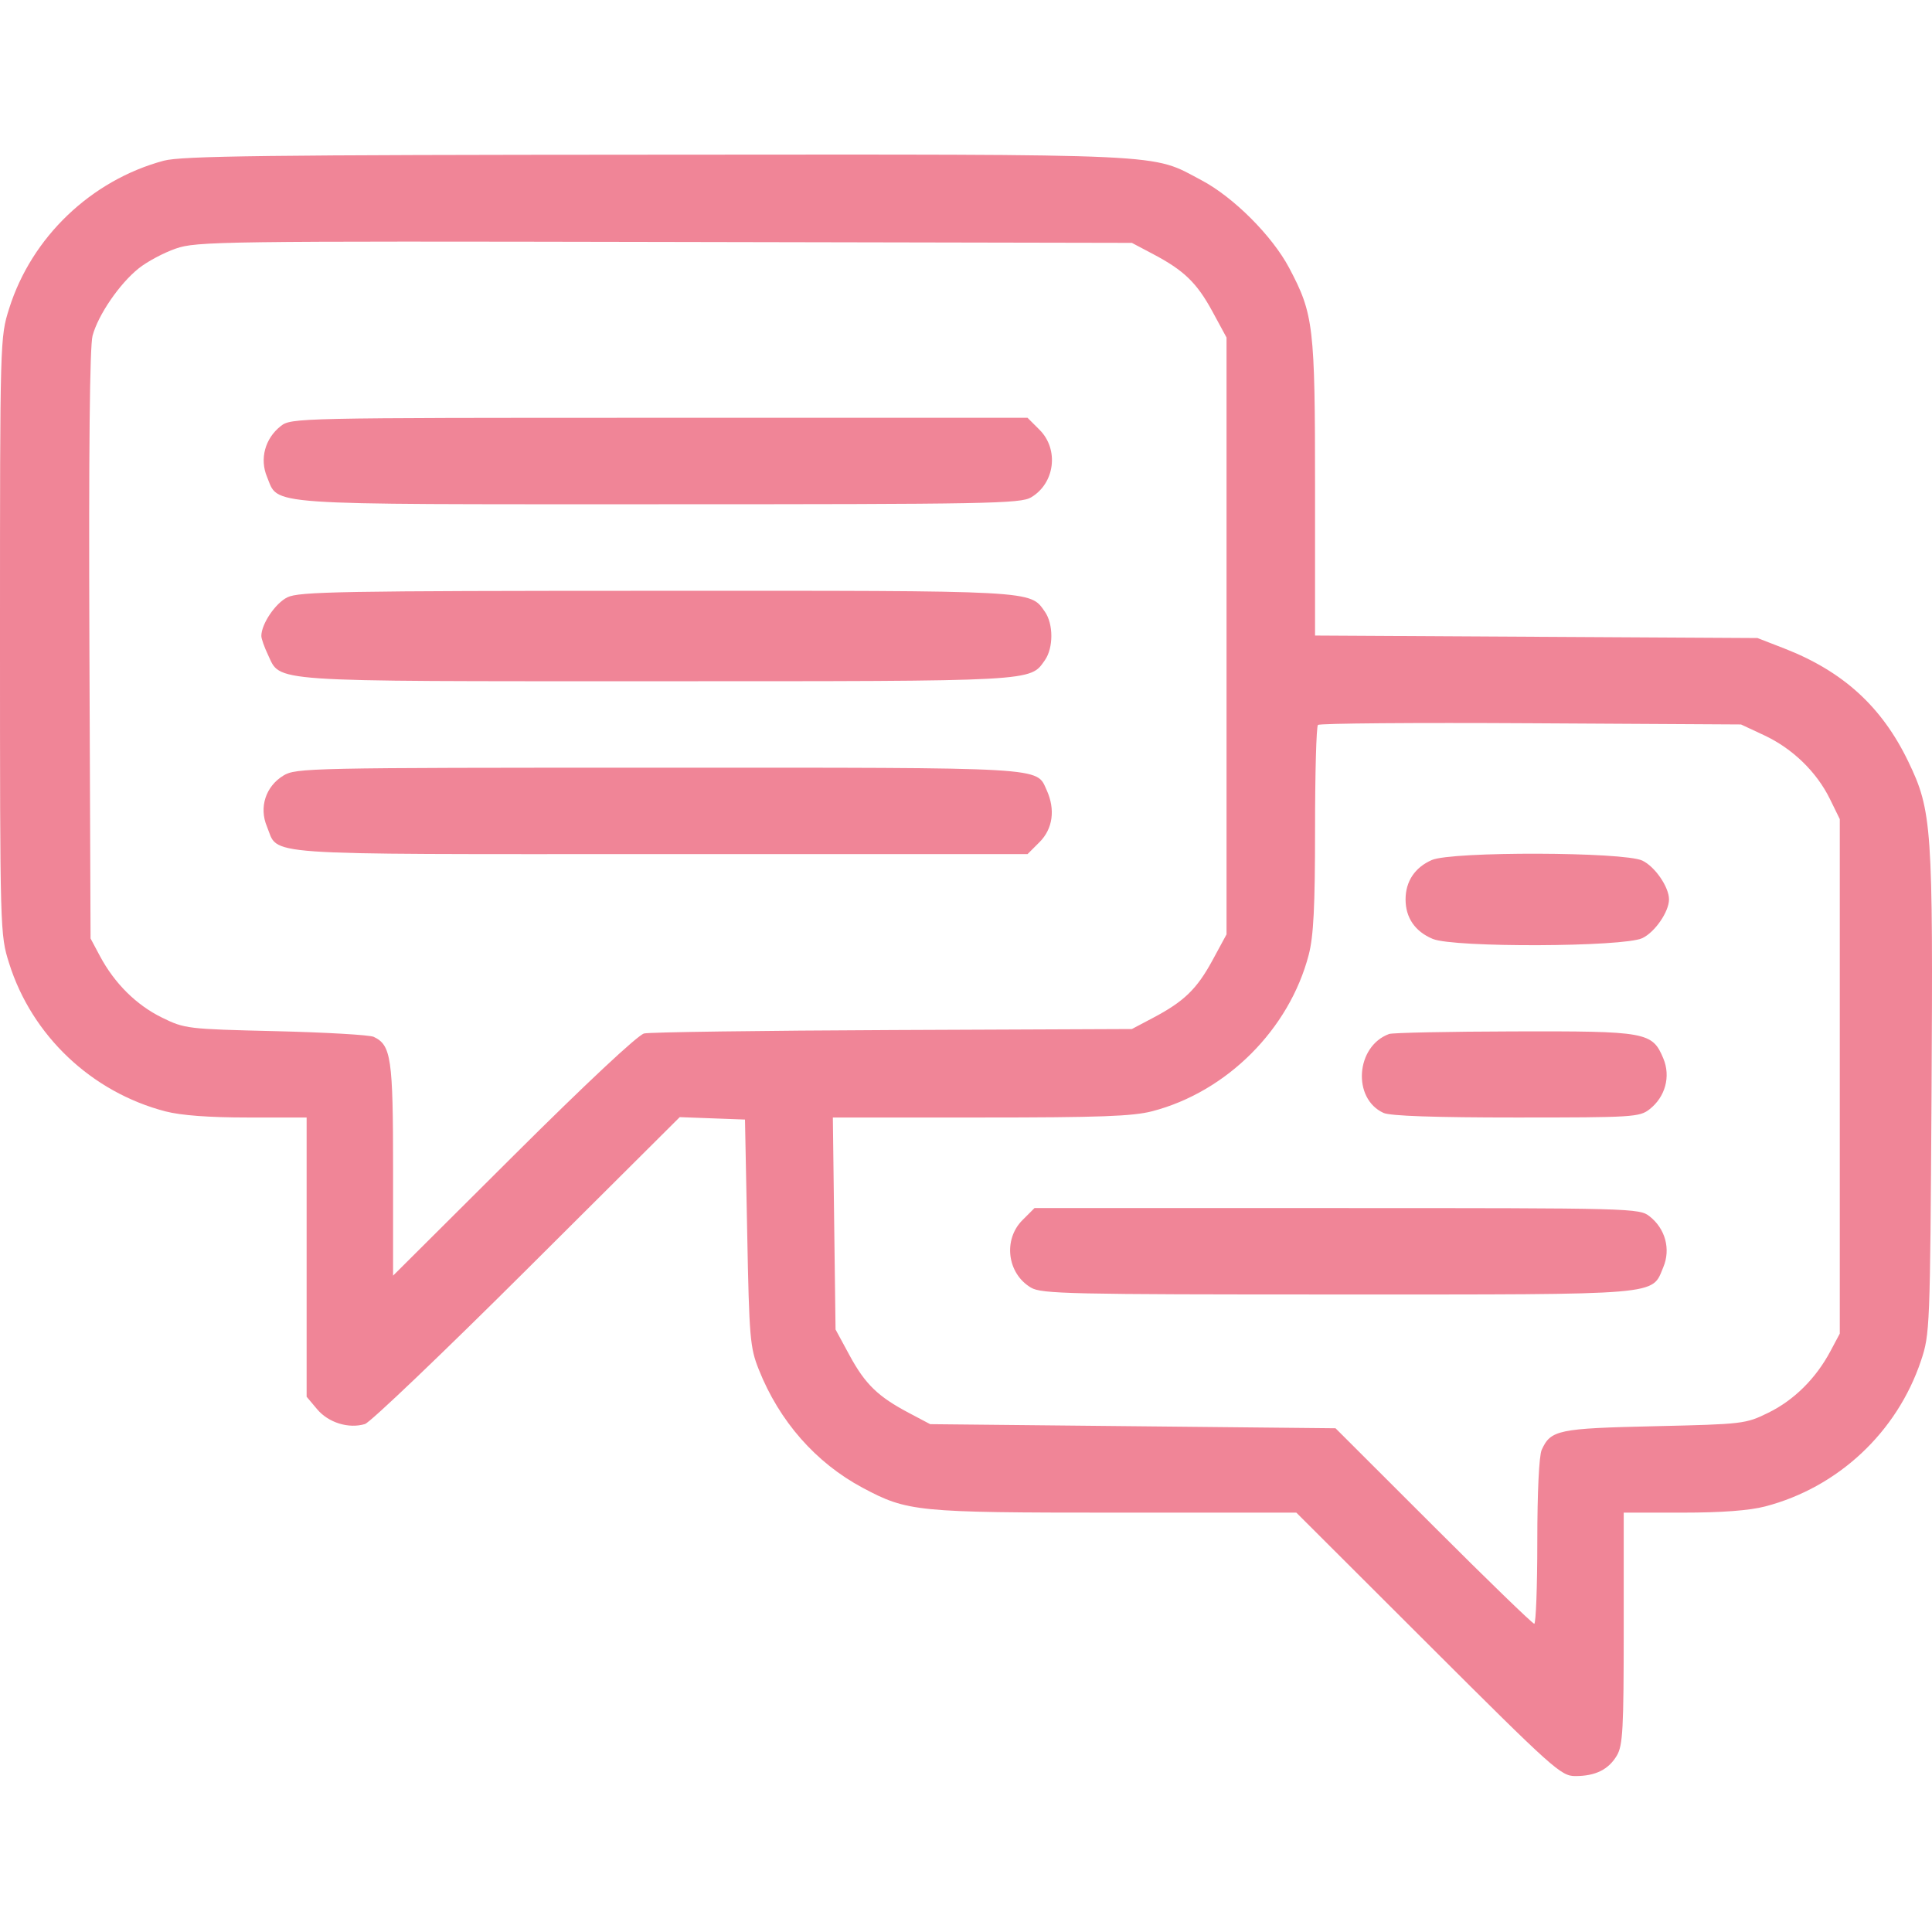 <svg width="48" height="48" viewBox="0 0 48 48" fill="none" xmlns="http://www.w3.org/2000/svg">
<path fill-rule="evenodd" clip-rule="evenodd" d="M4.067 3.993C2.263 4.479 0.784 5.893 0.227 7.666C0.001 8.382 0 8.431 0 15.8C0 23.169 0.001 23.218 0.227 23.934C0.791 25.729 2.275 27.134 4.111 27.612C4.497 27.712 5.193 27.764 6.157 27.764H7.618V31.233V34.702L7.88 35.013C8.161 35.347 8.664 35.502 9.067 35.38C9.198 35.341 11.012 33.608 13.097 31.531L16.888 27.755L17.698 27.785L18.509 27.815L18.564 30.628C18.614 33.244 18.634 33.48 18.852 34.026C19.362 35.311 20.269 36.342 21.431 36.963C22.548 37.559 22.77 37.581 27.706 37.581H32.207L35.485 40.853C38.595 43.958 38.782 44.126 39.138 44.126C39.639 44.126 39.964 43.965 40.171 43.615C40.319 43.365 40.341 42.951 40.341 40.454V37.581H41.802C42.775 37.581 43.462 37.529 43.855 37.427C45.666 36.955 47.131 35.585 47.727 33.805C47.947 33.149 47.953 32.993 47.988 27.253C48.028 20.541 48.001 20.143 47.41 18.919C46.754 17.558 45.791 16.68 44.331 16.111L43.664 15.852L38.168 15.821L32.672 15.79V12.135C32.672 8.098 32.637 7.805 32.029 6.656C31.608 5.861 30.647 4.899 29.851 4.478C28.579 3.805 29.229 3.835 16.314 3.843C6.582 3.848 4.511 3.874 4.067 3.993ZM28.643 6.31C29.417 6.718 29.735 7.026 30.124 7.742L30.473 8.386V15.8V23.214L30.124 23.858C29.735 24.574 29.417 24.882 28.643 25.29L28.121 25.566L22.19 25.591C18.928 25.605 16.144 25.643 16.003 25.676C15.85 25.711 14.551 26.927 12.757 28.714L9.766 31.693V29.059C9.766 26.287 9.719 25.965 9.284 25.76C9.183 25.712 8.089 25.649 6.851 25.619C4.65 25.567 4.589 25.559 4.023 25.281C3.387 24.969 2.846 24.432 2.484 23.755L2.25 23.316L2.221 16.025C2.203 11.213 2.229 8.6 2.3 8.34C2.439 7.823 2.971 7.046 3.447 6.667C3.655 6.5 4.069 6.279 4.367 6.176C4.882 5.997 5.476 5.989 16.515 6.011L28.121 6.034L28.643 6.31ZM6.975 10.586C6.584 10.894 6.447 11.4 6.634 11.848C6.933 12.565 6.407 12.528 16.366 12.528C24.544 12.528 25.354 12.513 25.617 12.357C26.208 12.008 26.315 11.166 25.828 10.679L25.529 10.38H16.383C7.368 10.38 7.233 10.383 6.975 10.586ZM7.14 14.84C6.841 14.987 6.493 15.504 6.493 15.8C6.493 15.867 6.566 16.075 6.655 16.262C6.984 16.955 6.538 16.925 16.303 16.925C25.781 16.925 25.586 16.935 25.96 16.402C26.174 16.096 26.174 15.504 25.96 15.198C25.586 14.664 25.783 14.675 16.288 14.678C8.485 14.68 7.427 14.698 7.14 14.84ZM43.833 18.269C44.536 18.599 45.131 19.175 45.462 19.847L45.709 20.351V26.742V33.133L45.475 33.572C45.114 34.249 44.572 34.786 43.936 35.098C43.369 35.377 43.312 35.383 41.108 35.434C38.711 35.488 38.528 35.526 38.303 36.021C38.237 36.166 38.194 37.069 38.194 38.302C38.194 39.424 38.159 40.342 38.118 40.342C38.076 40.342 36.948 39.249 35.612 37.913L33.181 35.485L28.146 35.434L23.11 35.383L22.588 35.107C21.814 34.699 21.496 34.391 21.108 33.675L20.759 33.031L20.725 30.397L20.692 27.764H24.36C27.323 27.764 28.142 27.734 28.628 27.608C30.48 27.125 32.033 25.572 32.515 23.721C32.635 23.26 32.672 22.533 32.672 20.602C32.672 19.217 32.704 18.051 32.744 18.011C32.784 17.971 35.165 17.952 38.036 17.969L43.255 17.999L43.833 18.269ZM7.041 19.269C6.6 19.538 6.432 20.057 6.631 20.533C6.939 21.269 6.236 21.22 16.392 21.22H25.529L25.828 20.921C26.158 20.591 26.223 20.112 26.005 19.632C25.741 19.052 26.091 19.072 16.341 19.073C7.669 19.073 7.352 19.08 7.041 19.269ZM35.573 21.367C35.153 21.55 34.921 21.897 34.921 22.345C34.921 22.801 35.156 23.143 35.596 23.327C36.119 23.546 40.335 23.53 40.803 23.308C41.116 23.16 41.466 22.651 41.466 22.345C41.466 22.038 41.116 21.529 40.803 21.381C40.342 21.162 36.071 21.15 35.573 21.367ZM34.512 25.689C33.683 25.992 33.591 27.293 34.373 27.65C34.54 27.726 35.644 27.764 37.673 27.764C40.575 27.764 40.735 27.754 40.984 27.558C41.375 27.251 41.512 26.744 41.325 26.297C41.051 25.641 40.912 25.616 37.611 25.625C35.991 25.629 34.597 25.658 34.512 25.689ZM25.403 30.313C24.917 30.799 25.023 31.642 25.615 31.991C25.876 32.146 26.577 32.161 33.229 32.161C41.374 32.161 41.029 32.19 41.325 31.481C41.512 31.034 41.375 30.527 40.984 30.22C40.727 30.018 40.587 30.014 33.212 30.014H25.702L25.403 30.313Z" fill="#F08597"/>
</svg>
